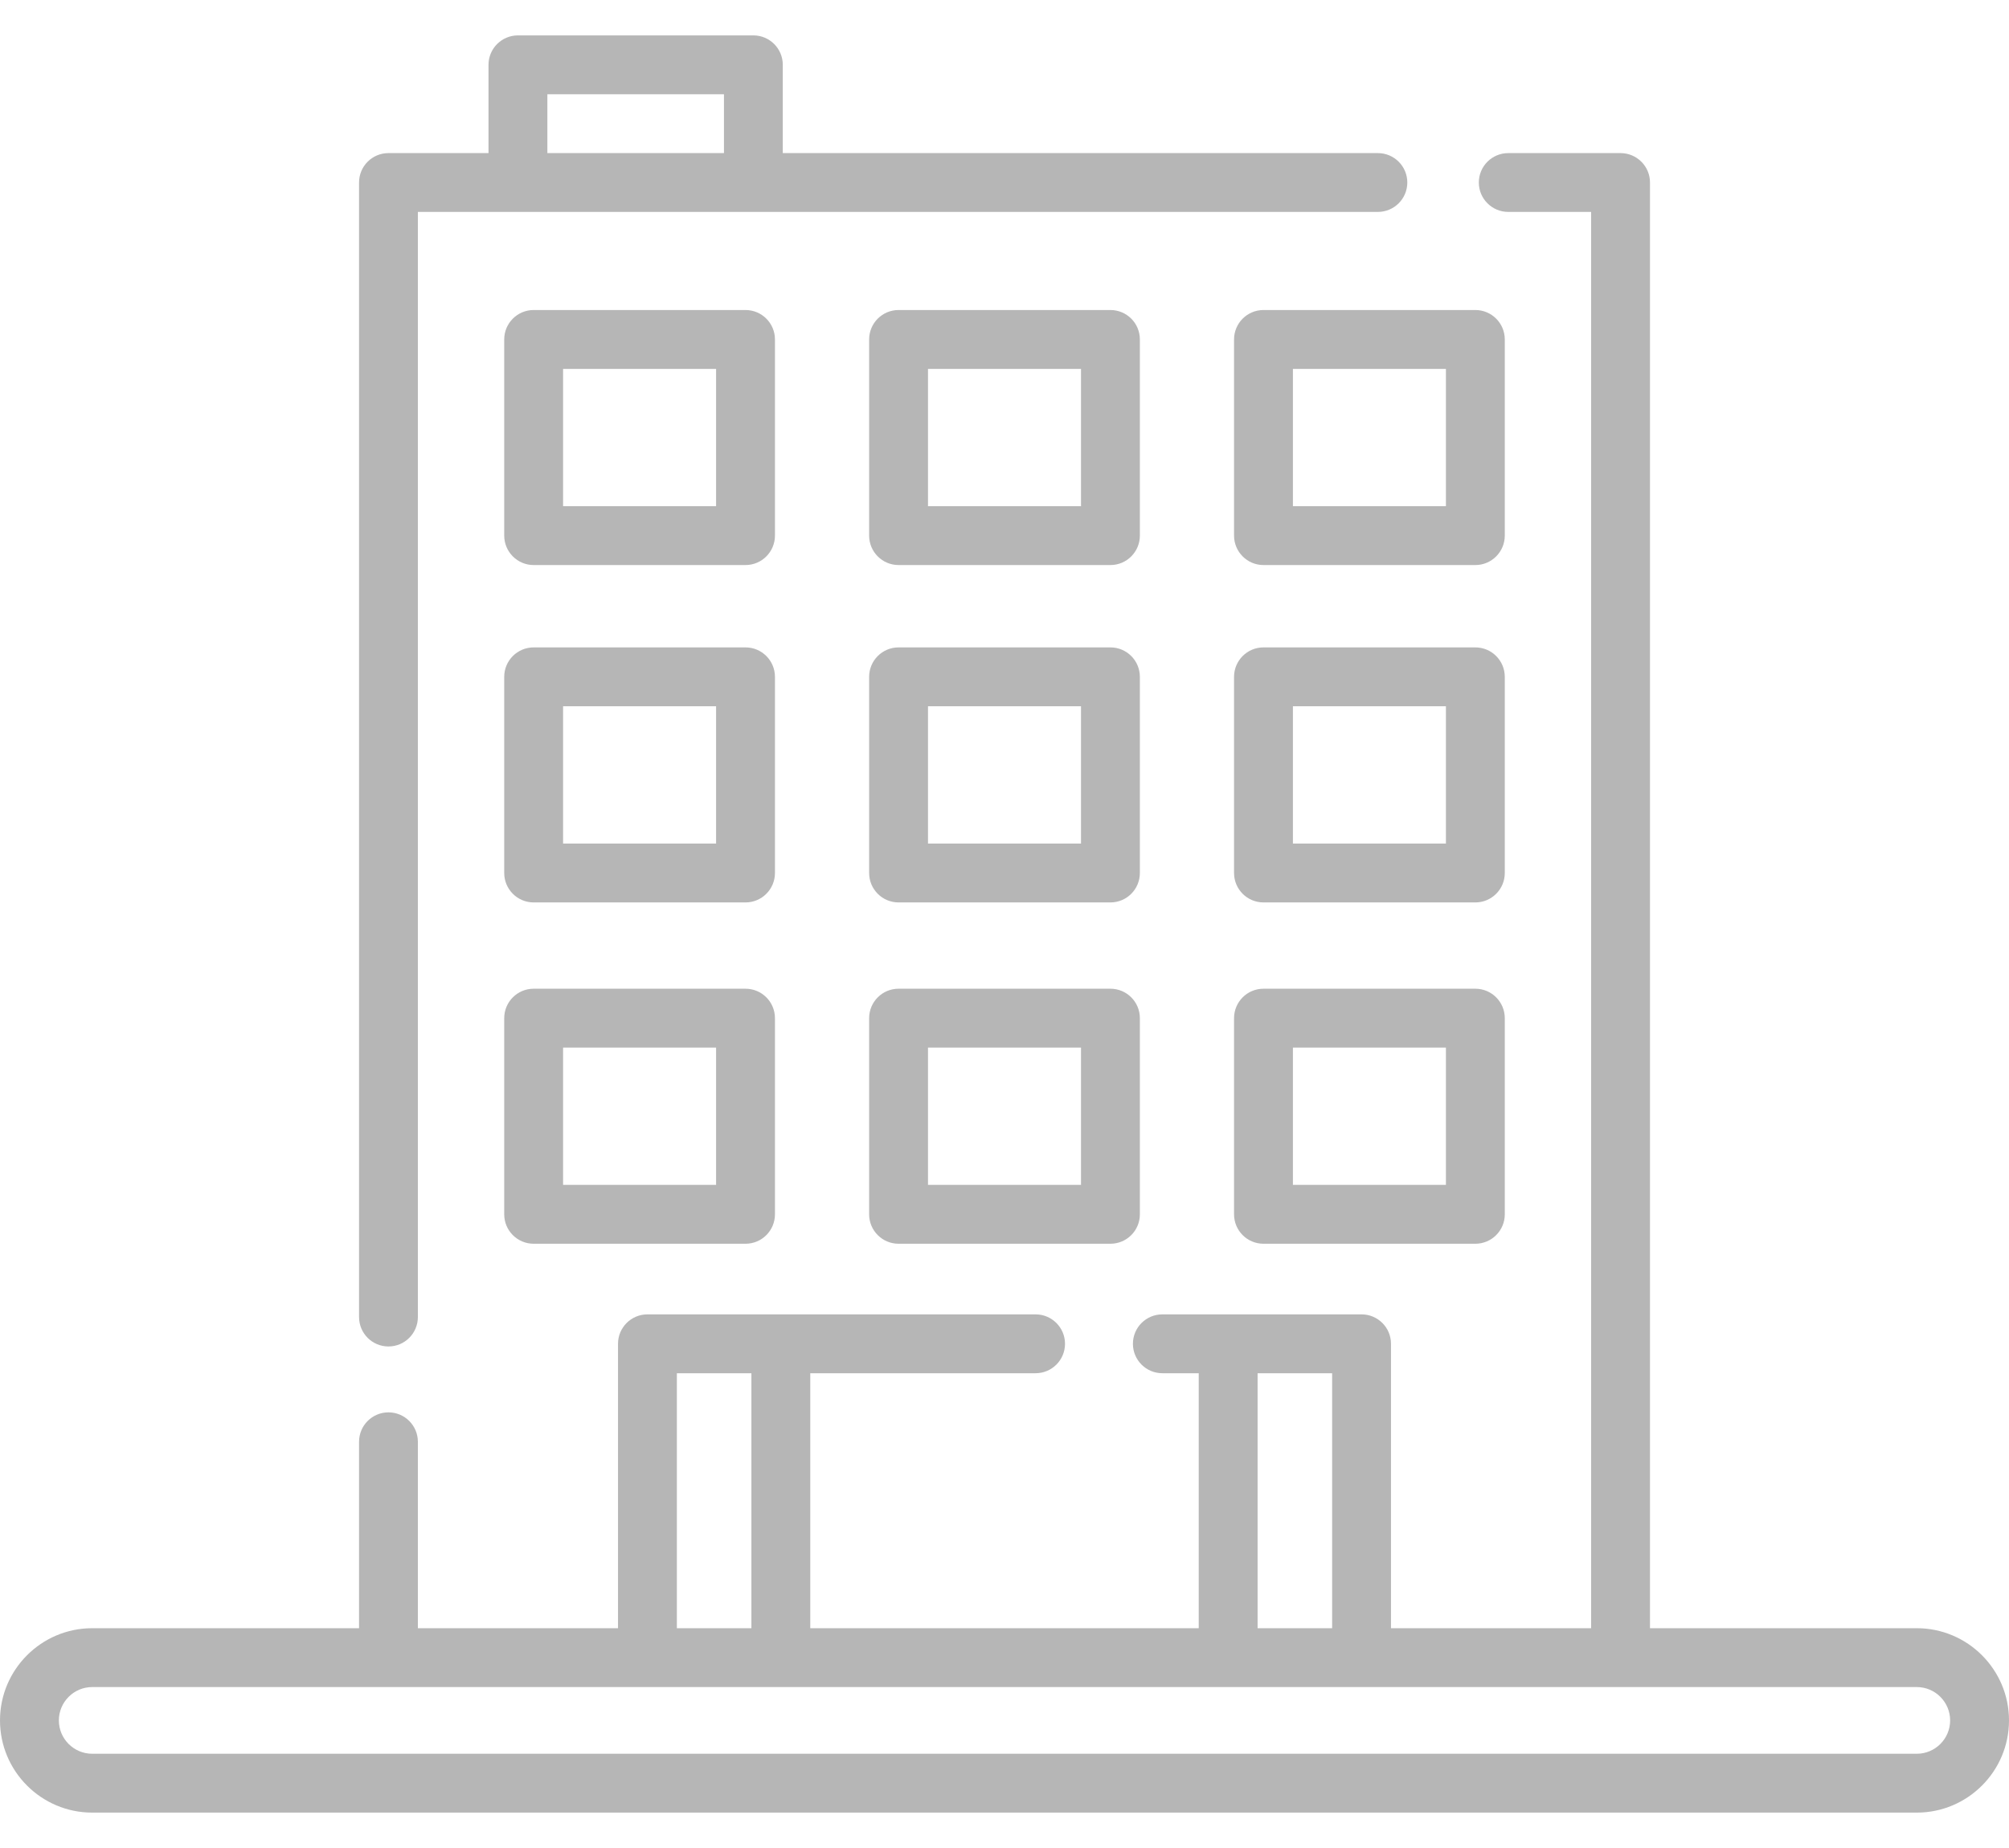 <svg width="50" height="46" viewBox="0 0 50 46" fill="none" xmlns="http://www.w3.org/2000/svg">
<g id="Group">
<g id="Group_2">
<path id="Vector" d="M19.287 8.449C19.287 8.045 18.959 7.717 18.555 7.717H13.281C12.877 7.717 12.549 8.045 12.549 8.449V13.332C12.549 13.736 12.877 14.065 13.281 14.065H18.555C18.959 14.065 19.287 13.736 19.287 13.332V8.449ZM17.822 12.6H14.014V9.182H17.822V12.6Z" fill="#B6B6B6"/>
<path id="Vector_2" d="M37.451 8.449C37.451 8.045 37.123 7.717 36.719 7.717H31.445C31.041 7.717 30.713 8.045 30.713 8.449V13.332C30.713 13.736 31.041 14.065 31.445 14.065H36.719C37.123 14.065 37.451 13.736 37.451 13.332V8.449ZM35.986 12.6H32.178V9.182H35.986V12.6Z" fill="#B6B6B6"/>
<path id="Vector_3" d="M28.369 8.449C28.369 8.045 28.041 7.717 27.637 7.717H22.363C21.959 7.717 21.631 8.045 21.631 8.449V13.332C21.631 13.736 21.959 14.065 22.363 14.065H27.637C28.041 14.065 28.369 13.736 28.369 13.332V8.449ZM26.904 12.6H23.096V9.182H26.904V12.6Z" fill="#B6B6B6"/>
<path id="Vector_4" d="M19.287 16.848C19.287 16.443 18.959 16.115 18.555 16.115H13.281C12.877 16.115 12.549 16.443 12.549 16.848V21.73C12.549 22.135 12.877 22.463 13.281 22.463H18.555C18.959 22.463 19.287 22.135 19.287 21.73V16.848ZM17.822 20.998H14.014V17.58H17.822V20.998Z" fill="#B6B6B6"/>
<path id="Vector_5" d="M37.451 16.848C37.451 16.443 37.123 16.115 36.719 16.115H31.445C31.041 16.115 30.713 16.443 30.713 16.848V21.73C30.713 22.135 31.041 22.463 31.445 22.463H36.719C37.123 22.463 37.451 22.135 37.451 21.73V16.848ZM35.986 20.998H32.178V17.58H35.986V20.998Z" fill="#B6B6B6"/>
<path id="Vector_6" d="M28.369 16.848C28.369 16.443 28.041 16.115 27.637 16.115H22.363C21.959 16.115 21.631 16.443 21.631 16.848V21.73C21.631 22.135 21.959 22.463 22.363 22.463H27.637C28.041 22.463 28.369 22.135 28.369 21.73V16.848ZM26.904 20.998H23.096V17.58H26.904V20.998Z" fill="#B6B6B6"/>
<path id="Vector_7" d="M18.555 24.611H13.281C12.877 24.611 12.549 24.939 12.549 25.344V30.227C12.549 30.631 12.877 30.959 13.281 30.959H18.555C18.959 30.959 19.287 30.631 19.287 30.227V25.344C19.287 24.939 18.959 24.611 18.555 24.611ZM17.822 29.494H14.014V26.076H17.822V29.494Z" fill="#B6B6B6"/>
<path id="Vector_8" d="M36.719 24.611H31.445C31.041 24.611 30.713 24.939 30.713 25.344V30.227C30.713 30.631 31.041 30.959 31.445 30.959H36.719C37.123 30.959 37.451 30.631 37.451 30.227V25.344C37.451 24.939 37.123 24.611 36.719 24.611ZM35.986 29.494H32.178V26.076H35.986V29.494Z" fill="#B6B6B6"/>
<path id="Vector_9" d="M27.637 24.611H22.363C21.959 24.611 21.631 24.939 21.631 25.344V30.227C21.631 30.631 21.959 30.959 22.363 30.959H27.637C28.041 30.959 28.369 30.631 28.369 30.227V25.344C28.369 24.939 28.041 24.611 27.637 24.611ZM26.904 29.494H23.096V26.076H26.904V29.494Z" fill="#B6B6B6"/>
<path id="Vector_10" d="M47.705 40.529H41.065V4.543C41.065 4.138 40.736 3.811 40.332 3.811H37.538C37.133 3.811 36.805 4.138 36.805 4.543C36.805 4.947 37.133 5.275 37.538 5.275H39.6V40.529H34.619V33.449C34.619 33.045 34.291 32.717 33.887 32.717H28.929C28.524 32.717 28.196 33.045 28.196 33.449C28.196 33.854 28.524 34.182 28.929 34.182H29.834V40.529H20.166V34.182H25.774C26.178 34.182 26.506 33.854 26.506 33.449C26.506 33.045 26.178 32.717 25.774 32.717H16.113C15.709 32.717 15.381 33.045 15.381 33.449V40.529H10.4V35.888C10.4 35.484 10.072 35.156 9.668 35.156C9.263 35.156 8.936 35.484 8.936 35.888V40.529H2.295C1.029 40.529 0 41.559 0 42.824C0 44.09 1.029 45.119 2.295 45.119H47.705C48.971 45.119 50 44.09 50 42.824C50 41.559 48.971 40.529 47.705 40.529ZM31.299 34.182H33.154V40.529H31.299V34.182ZM16.846 34.182H18.701V40.529H16.846V34.182ZM47.705 43.654H2.295C1.837 43.654 1.465 43.282 1.465 42.824C1.465 42.367 1.837 41.994 2.295 41.994H47.705C48.163 41.994 48.535 42.367 48.535 42.824C48.535 43.282 48.163 43.654 47.705 43.654Z" fill="#B6B6B6"/>
<path id="Vector_11" d="M9.668 33.516C10.072 33.516 10.4 33.188 10.4 32.783V5.275H34.292C34.697 5.275 35.025 4.947 35.025 4.543C35.025 4.138 34.697 3.811 34.292 3.811H19.482V1.613C19.482 1.209 19.154 0.881 18.75 0.881H12.891C12.486 0.881 12.158 1.209 12.158 1.613V3.811H9.668C9.263 3.811 8.936 4.138 8.936 4.543V32.783C8.936 33.188 9.263 33.516 9.668 33.516ZM13.623 2.346H18.018V3.811H13.623V2.346Z" fill="#B6B6B6"/>
</g>
</g>
</svg>
